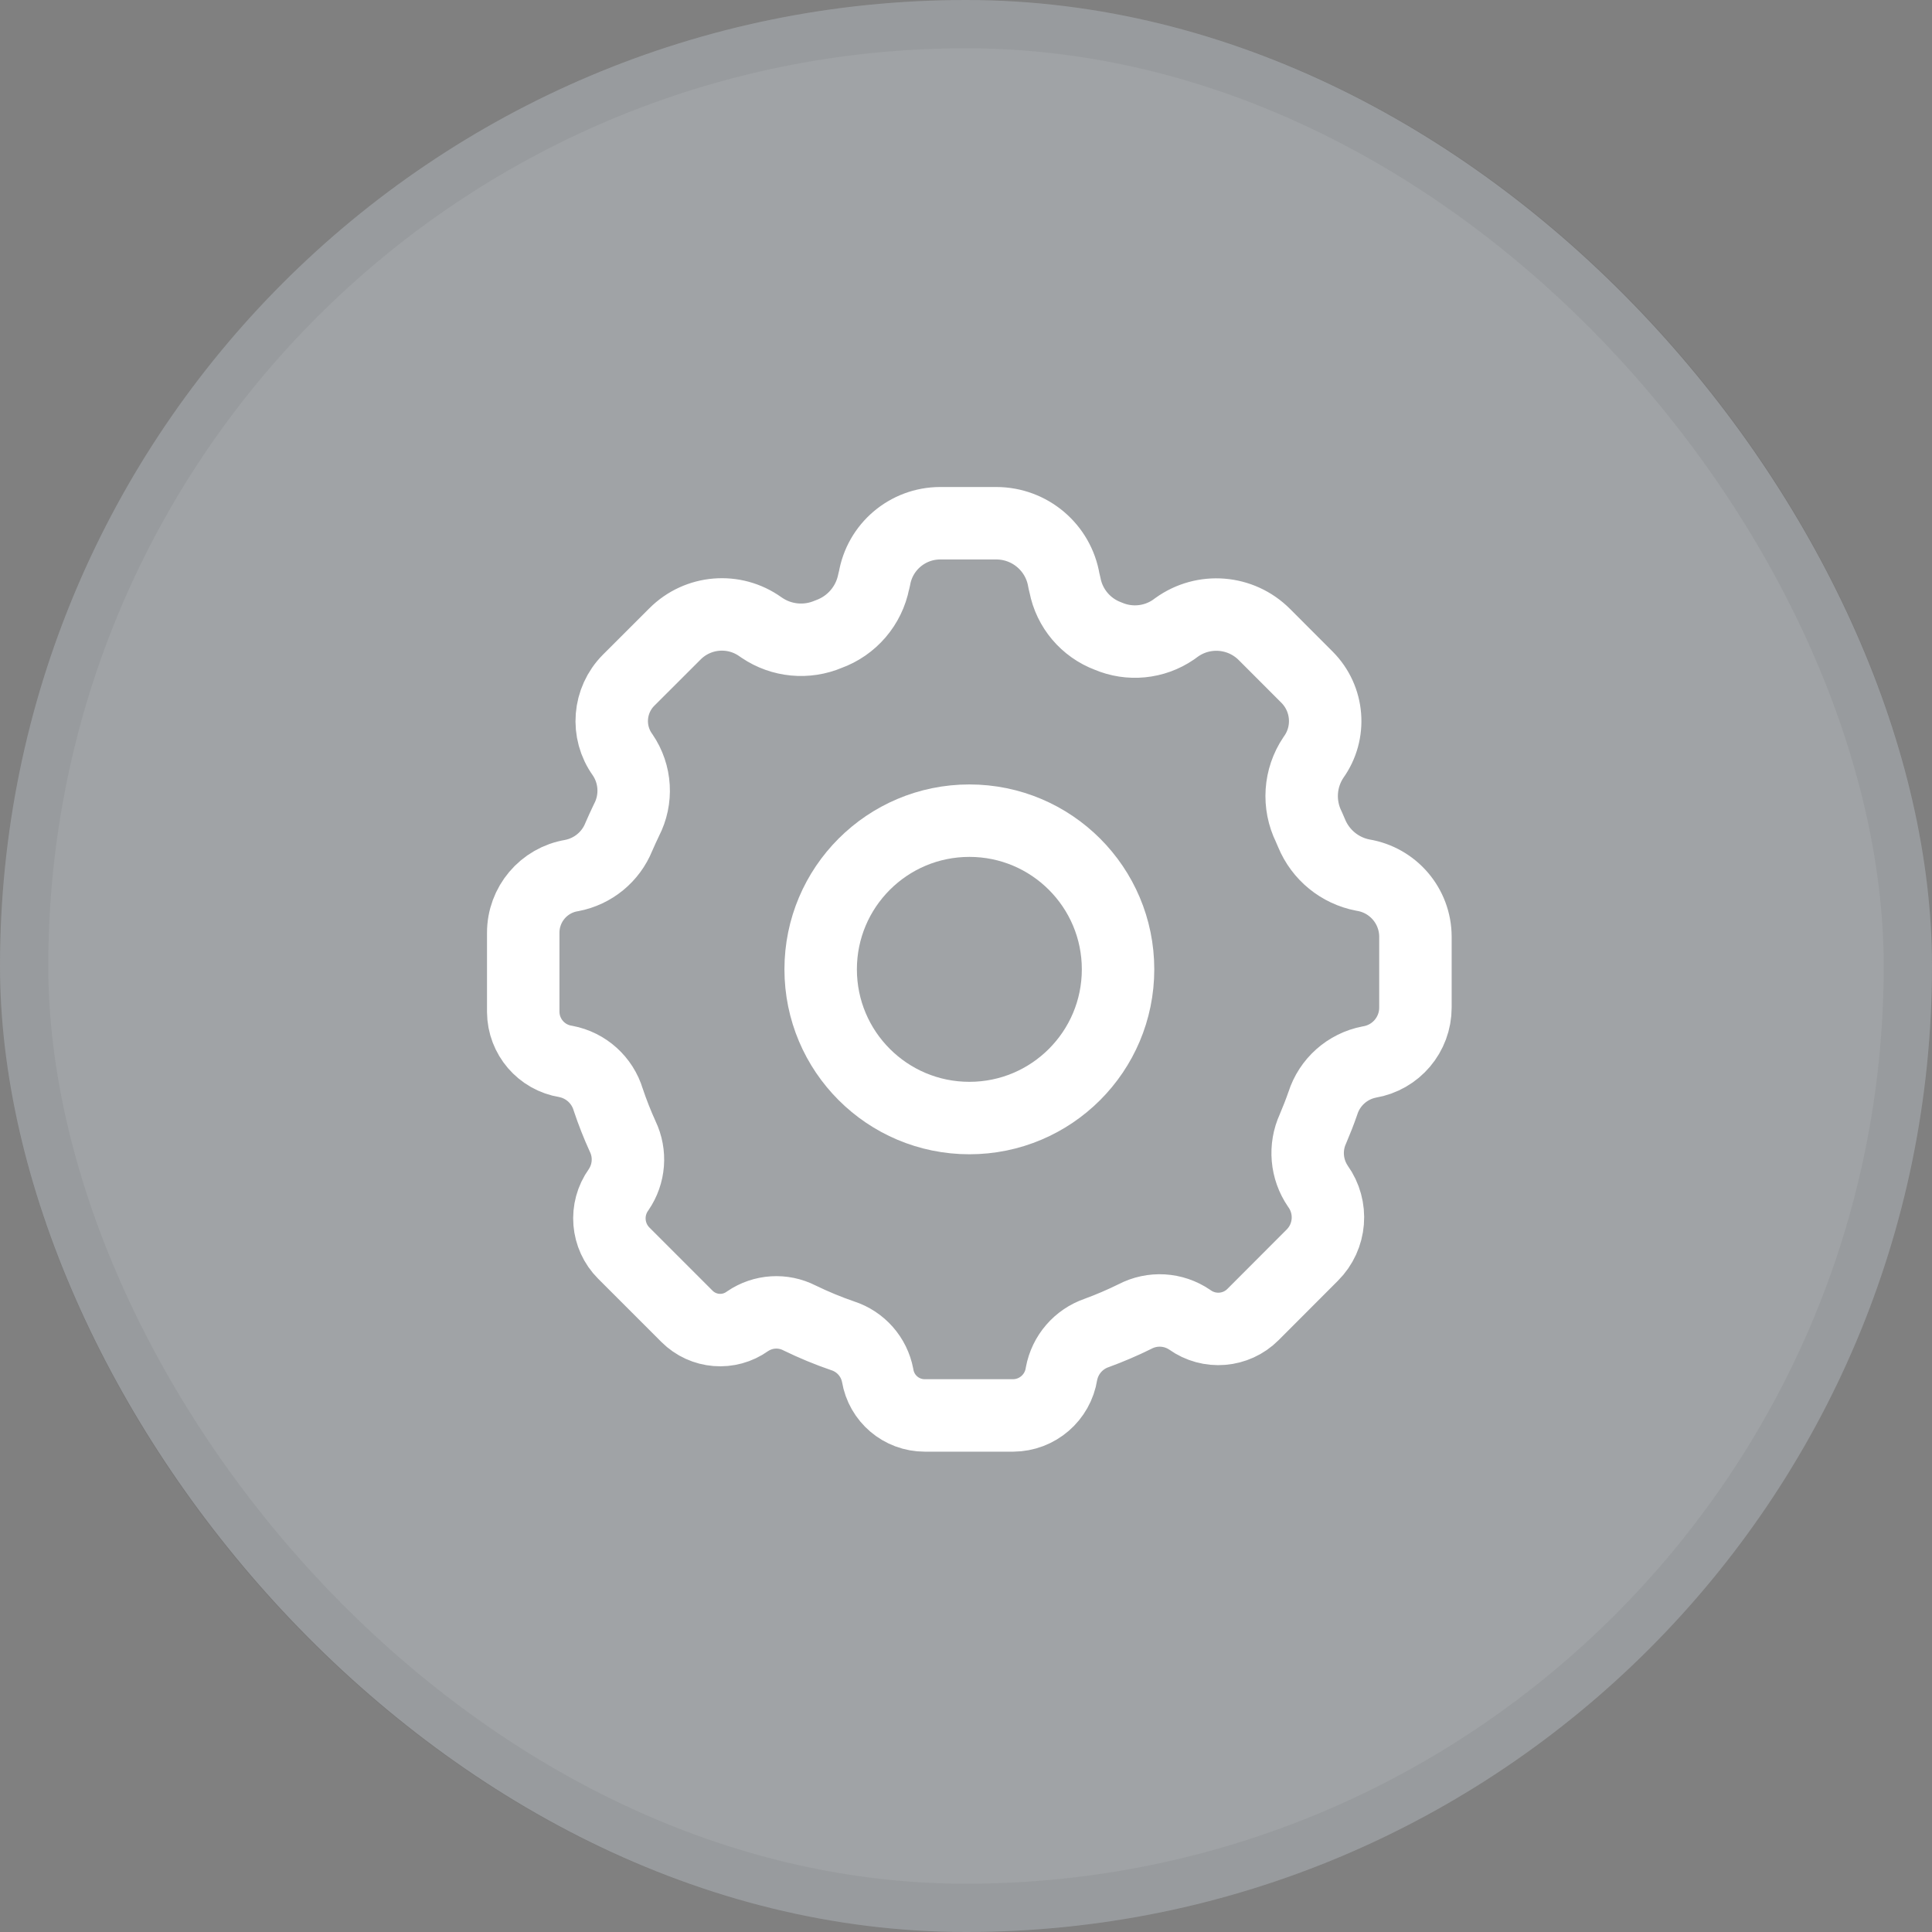 <svg width="40" height="40" viewBox="0 0 40 40" fill="none" xmlns="http://www.w3.org/2000/svg">
<rect x="0" y="0" width="40" height="40" fill="#808080" stroke="none"/>
<rect width="40" height="40" rx="20" fill="#EBF3FF" fill-opacity="0.3"/>
<path fill-rule="evenodd" clip-rule="evenodd" d="M19.146 29.305C18.662 29.305 18.25 28.956 18.171 28.478C18.098 28.092 17.82 27.777 17.446 27.656C17.142 27.552 16.844 27.428 16.554 27.287C16.21 27.111 15.797 27.137 15.478 27.355C15.091 27.633 14.561 27.59 14.224 27.254L12.915 25.945C12.563 25.593 12.517 25.037 12.807 24.632C13.031 24.305 13.063 23.884 12.892 23.528C12.779 23.28 12.679 23.026 12.593 22.768C12.47 22.36 12.131 22.055 11.713 21.976C11.209 21.895 10.837 21.463 10.833 20.952V19.315C10.831 18.726 11.255 18.223 11.836 18.127C12.276 18.043 12.644 17.742 12.812 17.326C12.863 17.209 12.915 17.093 12.971 16.978C13.195 16.547 13.164 16.028 12.89 15.627C12.548 15.152 12.601 14.499 13.014 14.084L13.976 13.123C14.451 12.648 15.199 12.587 15.744 12.977L15.775 12.998C16.182 13.273 16.7 13.322 17.152 13.13C17.636 12.956 17.992 12.541 18.09 12.037L18.103 11.992C18.212 11.324 18.789 10.834 19.465 10.833H20.626C21.321 10.833 21.914 11.335 22.027 12.021L22.049 12.113C22.142 12.596 22.48 12.996 22.941 13.169C23.385 13.359 23.895 13.31 24.294 13.037L24.36 12.989C24.92 12.586 25.689 12.648 26.177 13.136L27.062 14.022C27.506 14.469 27.562 15.17 27.194 15.681C26.906 16.108 26.87 16.656 27.098 17.118L27.155 17.25C27.34 17.7 27.74 18.027 28.218 18.118C28.843 18.22 29.303 18.759 29.305 19.392V20.861C29.305 21.42 28.901 21.896 28.35 21.988C27.897 22.075 27.528 22.403 27.388 22.843C27.327 23.019 27.258 23.195 27.183 23.371C27.006 23.757 27.046 24.208 27.285 24.558C27.602 24.999 27.553 25.604 27.169 25.987L25.941 27.217C25.59 27.568 25.036 27.613 24.632 27.324C24.295 27.094 23.859 27.068 23.497 27.258C23.24 27.385 22.976 27.498 22.706 27.597C22.328 27.727 22.05 28.05 21.977 28.443C21.9 28.936 21.477 29.302 20.977 29.305H19.146Z" stroke="white" stroke-width="1.5" stroke-linecap="round" stroke-linejoin="round"/>
<path fill-rule="evenodd" clip-rule="evenodd" d="M23.148 20.069C23.148 21.77 21.77 23.148 20.07 23.148C18.369 23.148 16.991 21.77 16.991 20.069C16.991 18.369 18.369 16.991 20.07 16.991C21.77 16.991 23.148 18.369 23.148 20.069Z" stroke="white" stroke-width="1.5" stroke-linecap="round" stroke-linejoin="round"/>
<rect x="0.5" y="0.5" width="39" height="39" rx="19.5" stroke="black" stroke-opacity="0.05"/>
</svg>
